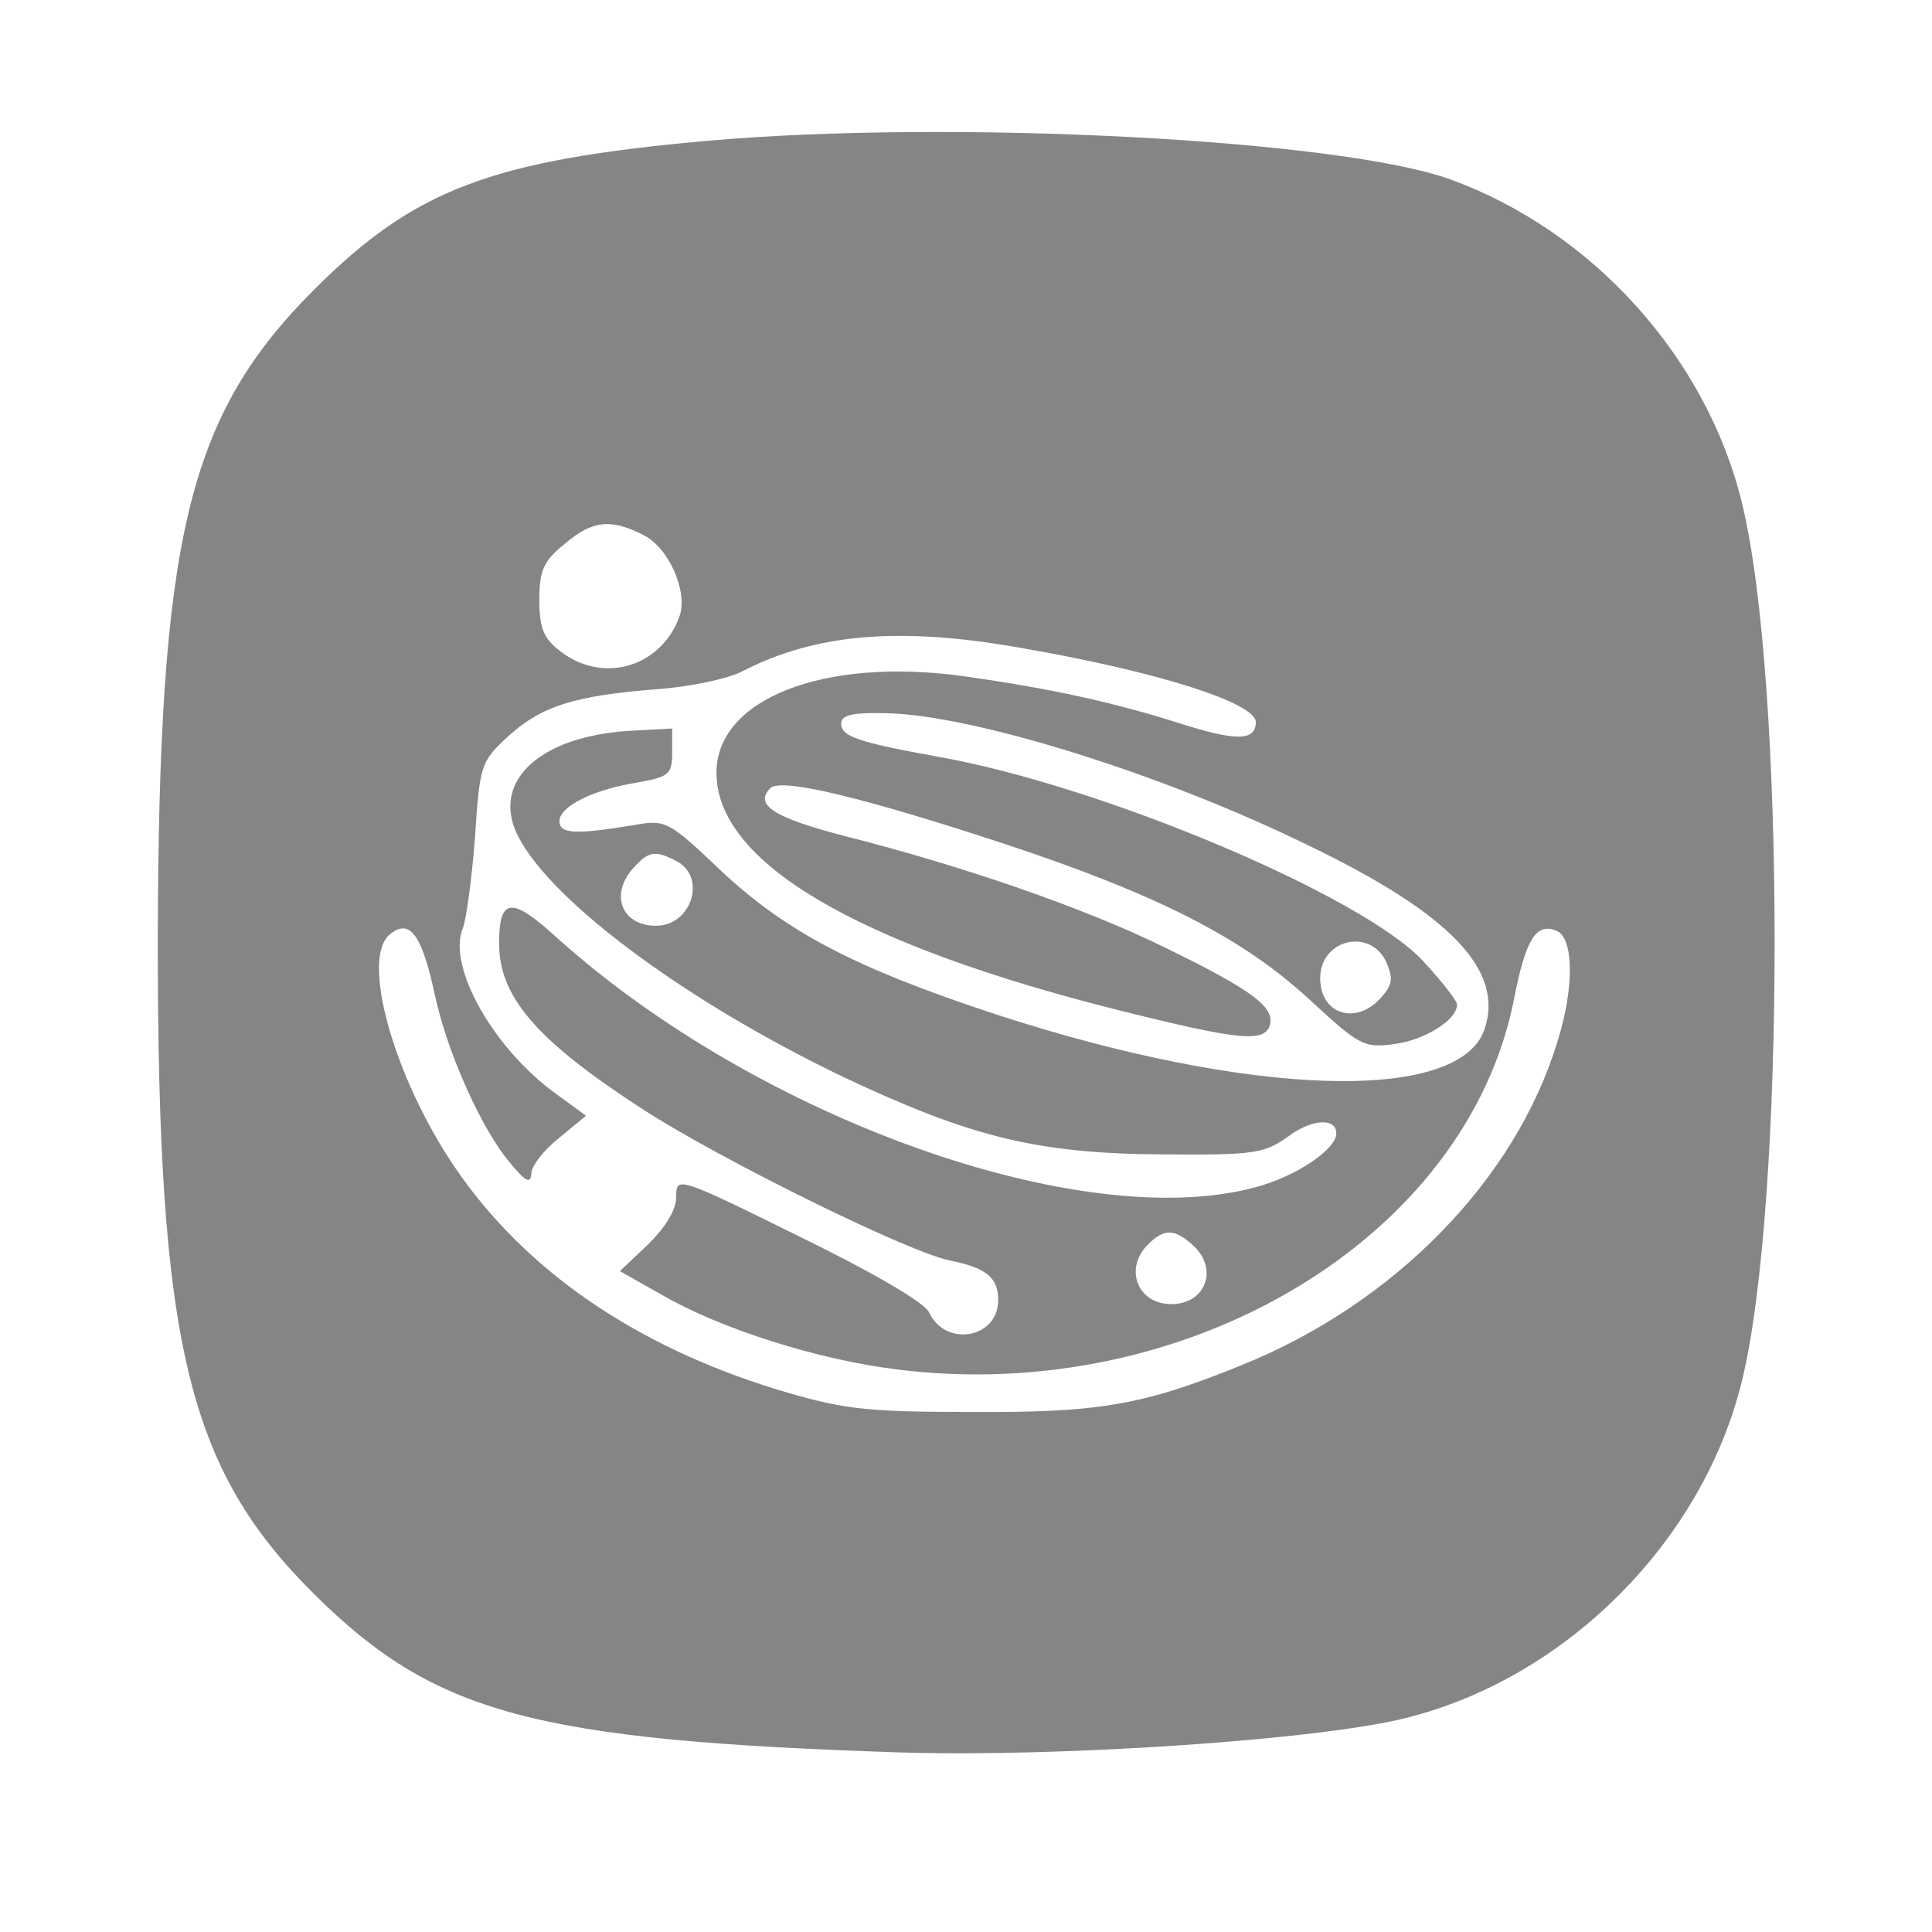 <svg width="177" height="177" viewBox="0 0 177 177" fill="none" xmlns="http://www.w3.org/2000/svg">
<path d="M64.753 12.906C44.988 14.676 37.981 17.331 28.763 26.55C17.184 38.129 14.529 49.265 14.455 86.288C14.455 123.163 17.184 134.52 28.763 146.025C39.825 157.014 48.896 159.448 82.6 160.554C97.424 160.996 121.024 159.374 128.841 157.383C143.591 153.695 156.055 141.084 159.595 126.481C163.578 110.183 163.578 62.393 159.595 46.094C156.35 32.745 145.878 21.166 132.898 16.446C122.794 12.759 87.025 10.915 64.753 12.906ZM59 49.044C61.286 50.224 63.056 54.206 62.245 56.493C60.549 61.139 55.239 62.688 51.33 59.664C49.781 58.484 49.413 57.525 49.413 54.944C49.413 52.289 49.781 51.404 51.699 49.855C54.28 47.643 55.976 47.495 59 49.044ZM93.589 59.369C105.979 61.508 115.05 64.384 115.05 66.154C115.05 67.85 113.354 67.924 108.413 66.375C101.996 64.31 96.096 63.056 88.279 61.95C75.52 60.18 65.638 64.015 65.638 70.8C65.638 78.986 78.396 86.509 102.513 92.556C113.428 95.285 115.714 95.506 116.304 94.031C116.894 92.335 114.903 90.786 106.569 86.73C99.341 83.19 88.279 79.355 77.511 76.626C70.948 74.93 69.03 73.75 70.579 72.201C71.538 71.243 78.986 73.013 92.188 77.364C106.2 82.01 113.944 85.993 119.991 91.598C124.564 95.801 124.933 96.023 127.735 95.654C130.538 95.285 133.488 93.441 133.488 92.04C133.488 91.671 132.086 89.901 130.39 88.058C124.859 82.084 100.964 71.98 85.919 69.325C78.618 67.998 77.069 67.481 77.069 66.301C77.069 65.49 78.101 65.269 81.199 65.343C89.164 65.49 106.643 70.948 119.991 77.511C132.971 83.78 137.839 88.943 135.995 94.326C133.635 101.111 114.46 100.521 91.229 92.925C78.249 88.648 72.128 85.403 66.154 79.871C61.213 75.151 60.991 75.078 58.041 75.594C52.658 76.479 51.256 76.405 51.256 75.225C51.256 73.898 54.28 72.349 58.41 71.685C61.286 71.169 61.581 70.948 61.581 68.956V66.744L57.525 66.965C49.708 67.481 45.283 71.316 47.2 76.036C49.708 82.01 62.466 91.598 77.438 98.751C88.869 104.135 94.99 105.684 106.348 105.758C114.976 105.831 115.788 105.684 118 104.135C120.139 102.513 122.425 102.365 122.425 103.84C122.425 105.315 118.664 107.823 114.976 108.781C99.046 113.059 69.399 102.439 51.035 85.919C46.831 82.084 45.725 82.231 45.725 86.435C45.725 91.303 49.118 95.285 58.779 101.554C65.785 106.126 83.411 114.829 87.099 115.493C90.344 116.156 91.45 117.041 91.45 119.106C91.45 122.646 86.583 123.458 85.108 120.213C84.665 119.328 80.166 116.673 73.234 113.28C62.024 107.749 61.95 107.749 61.95 109.666C61.95 110.846 60.991 112.395 59.369 114.018L56.788 116.451L60.696 118.664C66.08 121.761 74.93 124.564 82.084 125.449C108.708 128.841 134.446 113.428 138.724 91.45C139.756 86.14 140.715 84.518 142.559 85.255C144.181 85.845 144.255 90.418 142.706 95.359C138.871 108.044 127.809 119.401 113.723 125.08C104.651 128.768 100.595 129.431 88.869 129.358C78.986 129.358 77.069 129.063 71.169 127.293C58.189 123.31 48.085 116.378 41.669 106.938C36.064 98.678 33.04 87.836 35.695 85.624C37.539 84.075 38.645 85.624 39.825 91.081C40.931 96.318 44.103 103.471 46.758 106.569C48.159 108.265 48.601 108.486 48.675 107.528C48.675 106.864 49.781 105.389 51.183 104.283L53.69 102.218L50.961 100.226C45.209 96.096 40.931 88.5 42.406 85.034C42.701 84.296 43.218 80.609 43.513 76.774C43.955 70.063 44.029 69.768 46.61 67.408C49.634 64.679 52.658 63.72 60.328 63.13C63.278 62.909 66.744 62.171 67.998 61.508C74.709 58.041 82.453 57.378 93.589 59.369ZM62.024 78.913C64.753 80.388 63.351 84.813 60.106 84.813C56.935 84.813 55.829 81.936 58.041 79.503C59.443 77.954 60.033 77.88 62.024 78.913ZM126.998 88.131C127.661 89.68 127.588 90.196 126.481 91.45C124.195 93.958 120.95 92.925 120.95 89.606C120.95 86.066 125.523 84.96 126.998 88.131ZM109.298 114.091C111.658 116.23 110.478 119.475 107.306 119.475C104.209 119.475 102.955 116.23 105.168 114.018C106.643 112.543 107.601 112.543 109.298 114.091Z" fill="#848586"/>
</svg>
